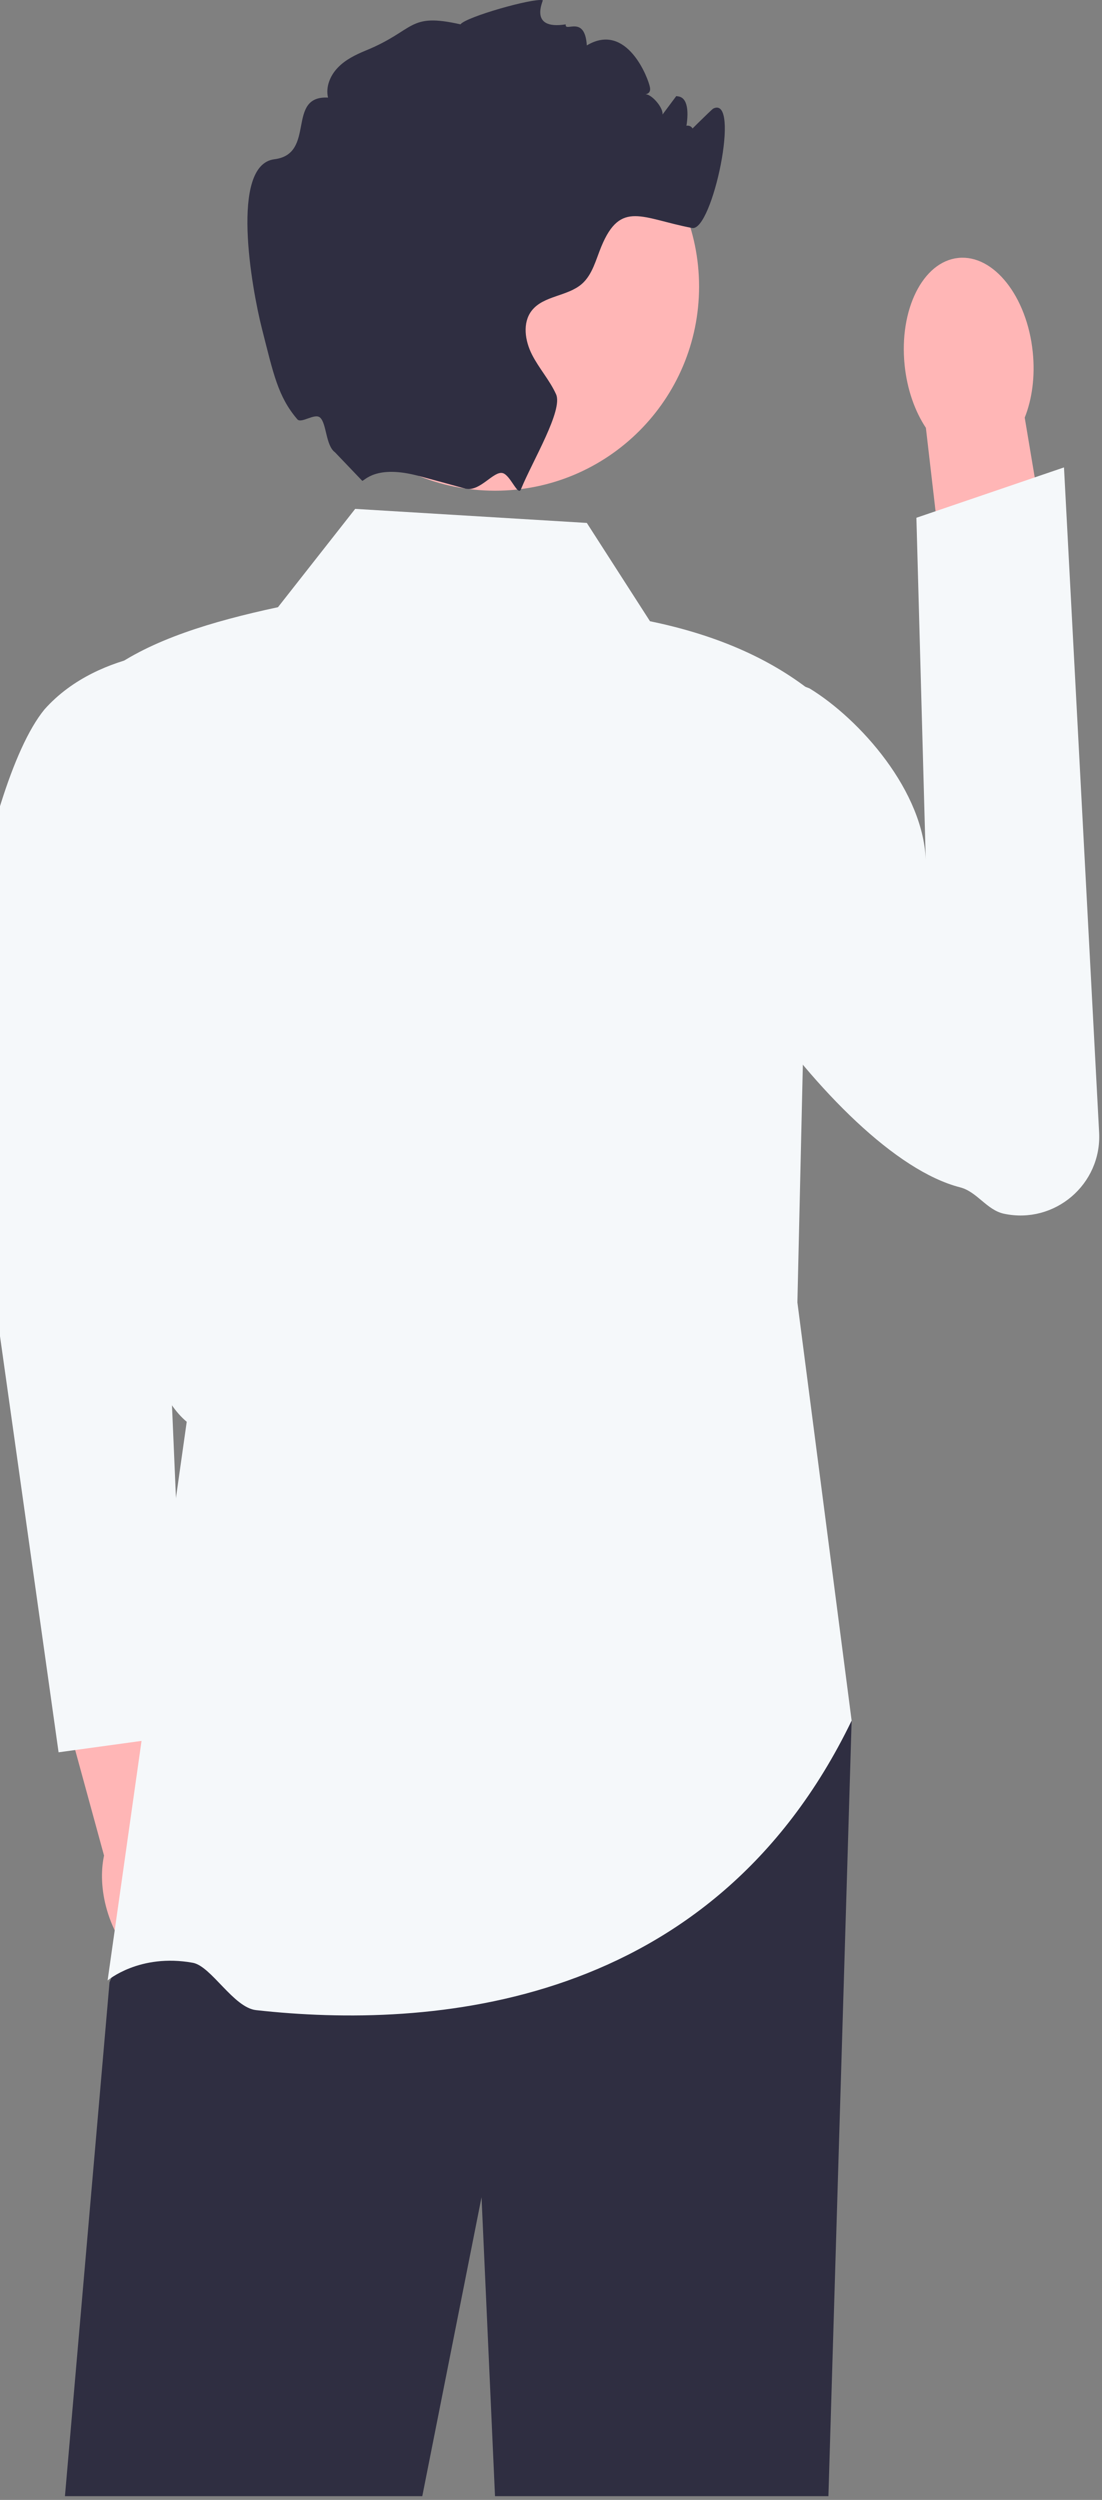 <svg width="157" height="356" viewBox="0 0 157 356" fill="none" xmlns="http://www.w3.org/2000/svg">
<rect x="0" y="0" width="157" height="356" fill="#808080" stroke="none"/>
<path d="M29.904 267.848C29.112 265.092 27.757 262.741 26.143 261.063L20.279 234.334L7.498 237.465L14.822 264.242C14.341 266.508 14.437 269.213 15.229 271.969C17.037 278.266 21.788 282.448 25.841 281.311C29.893 280.173 31.712 274.145 29.904 267.848H29.904Z" fill="#FFB6B6"/>
<path d="M28.136 92.507C28.136 92.507 14.331 92.031 6.331 101.031C-2.835 112.227 -9.1 156.098 -4.397 159.052L8.346 249.537L26.517 247.04L21.853 138.472L28.136 92.507V92.507Z" fill="#F5F8FA"/>
<path d="M121.331 245.031L118.023 355.468H70.523L68.603 312.898L60.163 355.468H9.253L15.603 282.288L22.163 266.898L26.603 256.468L121.331 245.031Z" fill="#2F2E41"/>
<path d="M83.603 74.468L50.603 72.468L39.603 86.468C30.103 88.502 21.522 91.128 15.603 95.468C17.019 137.394 13.909 191.91 26.603 202.468L15.331 282.031C15.331 282.031 19.877 278.136 27.47 279.511C30.094 279.986 33.261 285.896 36.484 286.254C61.254 289.006 101.422 286.176 121.331 245.031L113.603 185.468L115.603 98.468C109.351 93.526 101.578 90.314 92.603 88.468L83.603 74.468V74.468H83.603Z" fill="#F5F8FA"/>
<path d="M147.134 50.129C147.492 53.596 147.037 56.856 145.99 59.471L151.487 92.282L135.797 94.442L131.91 60.925C130.351 58.58 129.24 55.481 128.882 52.014C128.064 44.094 131.486 37.251 136.527 36.731C141.567 36.21 146.316 42.209 147.134 50.129V50.129H147.134H147.134Z" fill="#FFB6B6"/>
<path d="M94.971 100.975C93.328 103.399 93.785 106.123 93.393 109.396C91.728 123.293 118.358 164.356 136.784 169.084C139.201 169.705 140.579 172.313 143.019 172.838H143.019C150.249 174.391 156.98 168.653 156.59 161.269L151.585 66.561L130.558 73.733L131.903 122.903C131.769 112.717 122.416 102.345 115.331 98.031C115.331 98.031 100.98 92.109 94.971 100.975L94.971 100.975Z" fill="#F5F8FA"/>
<path d="M70.528 69.88C86.582 69.88 99.596 56.866 99.596 40.812C99.596 24.759 86.582 11.745 70.528 11.745C54.474 11.745 41.46 24.759 41.46 40.812C41.46 56.866 54.474 69.88 70.528 69.88Z" fill="#FFB6B6"/>
<path d="M97.603 19.468C97.353 19.528 101.43 15.555 101.603 15.468C105.603 13.468 101.493 33.018 98.603 32.468C91.493 31.118 88.423 28.438 85.663 35.128C84.893 36.988 84.413 39.088 82.913 40.418C80.853 42.228 77.433 42.078 75.753 44.238C74.403 45.978 74.793 48.538 75.793 50.498C76.793 52.468 78.313 54.138 79.223 56.148C80.243 58.408 75.893 65.598 74.233 69.638V69.648L74.224 69.672C73.782 70.731 72.734 67.679 71.627 67.374C70.303 67.009 68.353 70.136 66.243 69.568C66.233 69.568 66.223 69.558 66.213 69.558C64.203 68.998 61.963 68.398 59.743 67.798H59.733C53.483 66.098 51.903 68.538 51.603 68.468L47.723 64.408C46.392 63.438 46.542 60.309 45.603 59.468C44.835 58.781 42.921 60.369 42.357 59.708C39.591 56.468 38.954 53.227 37.323 46.828C35.833 40.978 32.743 23.468 39.093 22.678C45.083 21.928 40.703 13.588 46.733 13.898C46.373 12.378 47.043 10.748 48.133 9.628C49.213 8.498 50.653 7.798 52.103 7.198C59.253 4.278 58.063 1.768 65.603 3.468C66.353 2.418 75.971 -0.319 77.331 0.031C77.431 0.051 75.233 4.318 80.603 3.468C80.403 4.698 83.331 2.031 83.603 6.468C89.331 3.031 92.413 11.258 92.603 12.468C92.853 13.978 90.573 13.208 92.093 13.438C92.993 13.578 94.533 15.408 94.383 16.318C95.033 15.438 95.683 14.568 96.343 13.688C96.463 13.698 96.573 13.718 96.693 13.738C99.733 14.318 96.248 24.256 96.373 21.158C96.603 15.468 100.633 18.798 97.603 19.468H97.603Z" fill="#2F2E41"/>
</svg>
